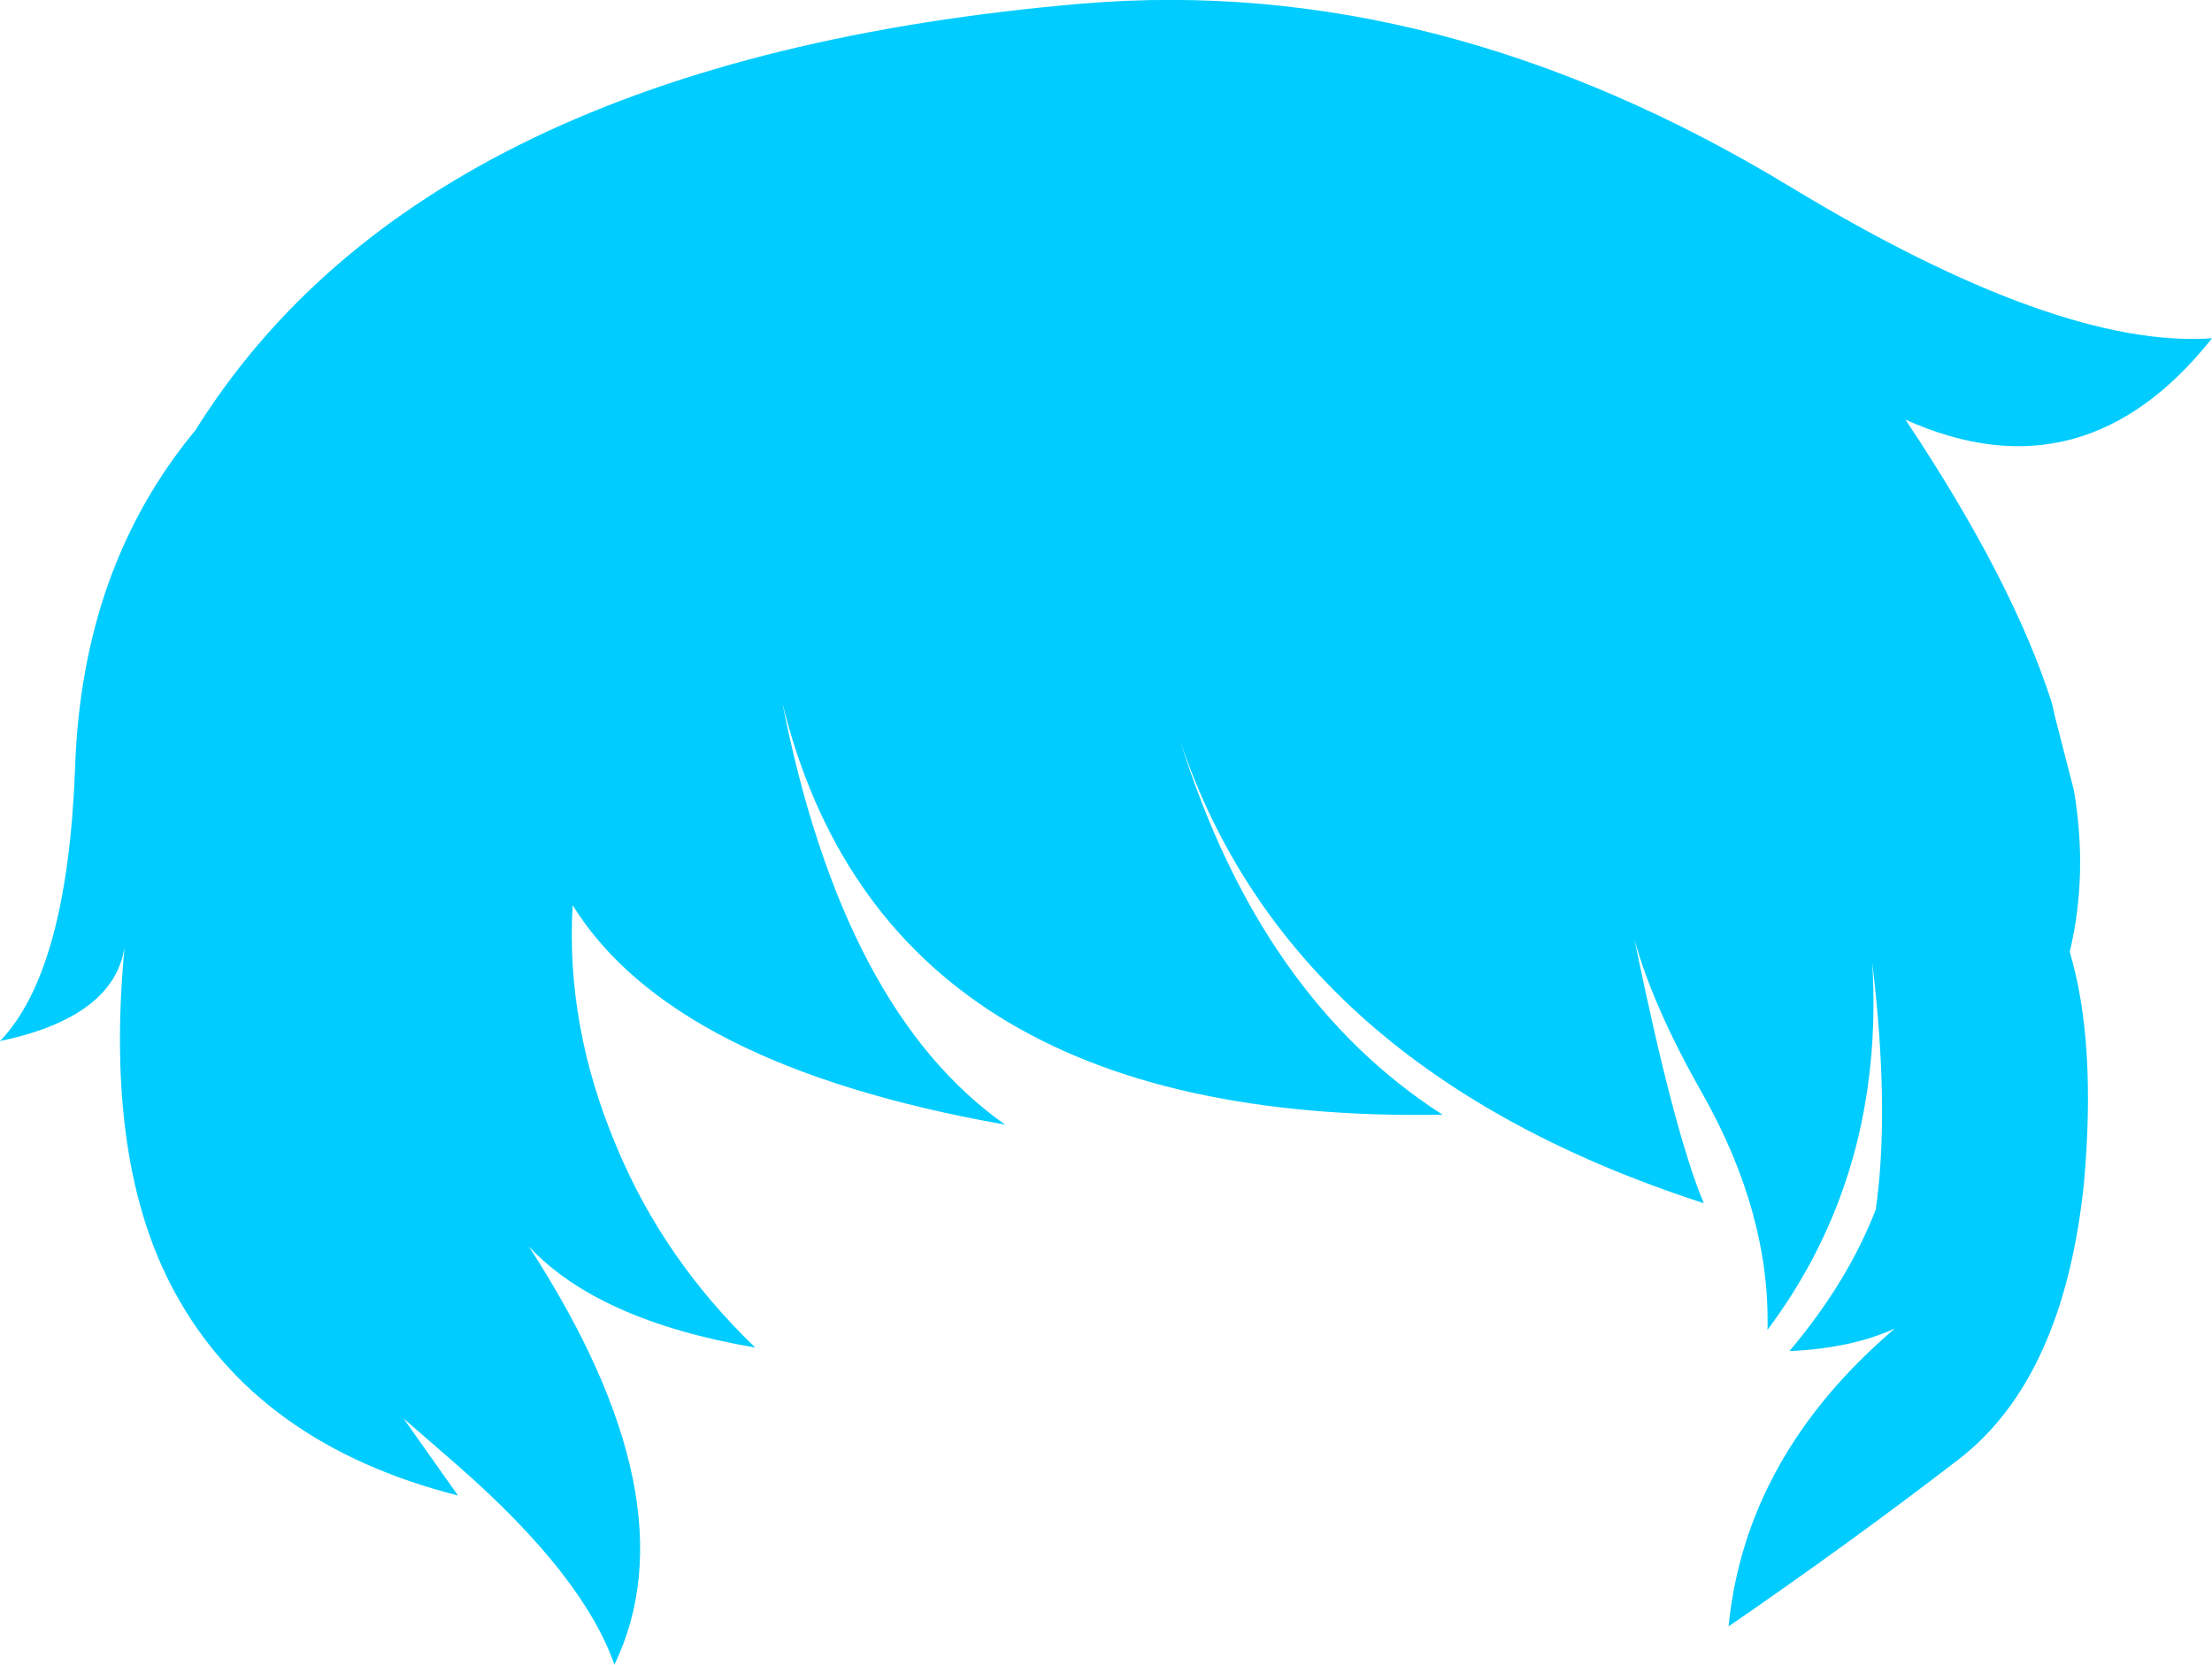 <?xml version="1.0" encoding="UTF-8" standalone="no"?>
<svg xmlns:xlink="http://www.w3.org/1999/xlink" height="117.6px" width="156.25px" xmlns="http://www.w3.org/2000/svg">
  <g transform="matrix(1.0, 0.0, 0.0, 1.0, 78.1, 58.8)">
    <path d="M48.45 -45.55 Q67.3 -34.15 78.15 -34.9 69.1 -23.5 56.5 -29.15 64.1 -17.75 66.85 -9.1 L67.05 -8.2 68.4 -2.95 Q69.4 3.0 68.1 8.45 70.0 14.8 69.1 24.85 67.65 38.6 60.25 44.3 52.65 50.15 44.0 56.1 45.2 44.05 55.75 35.05 52.7 36.45 48.3 36.65 52.4 31.8 54.4 26.65 55.4 19.6 54.15 9.2 55.05 24.05 46.75 35.15 46.95 26.95 42.15 18.45 38.65 12.3 37.35 7.55 40.15 21.2 42.25 26.2 13.05 16.75 5.25 -6.5 10.95 11.7 23.8 19.95 -15.55 20.65 -22.85 -9.2 -18.55 12.6 -7.1 20.65 -30.6 16.5 -37.65 5.15 -38.15 13.7 -34.55 22.2 -31.25 30.15 -24.75 36.4 -35.85 34.5 -40.75 29.25 -29.1 47.2 -34.7 58.8 -36.9 52.5 -45.75 44.75 L-49.6 41.4 -45.75 46.85 Q-59.9 43.25 -65.75 32.5 -70.75 23.35 -69.3 8.1 -70.05 13.05 -78.1 14.75 -73.35 9.8 -72.8 -4.45 -72.35 -18.7 -64.3 -28.4 -47.95 -54.6 -1.6 -58.55 23.6 -60.65 48.45 -45.55" fill="#00ccff" fill-rule="evenodd" stroke="none"/>
  </g>
</svg>
